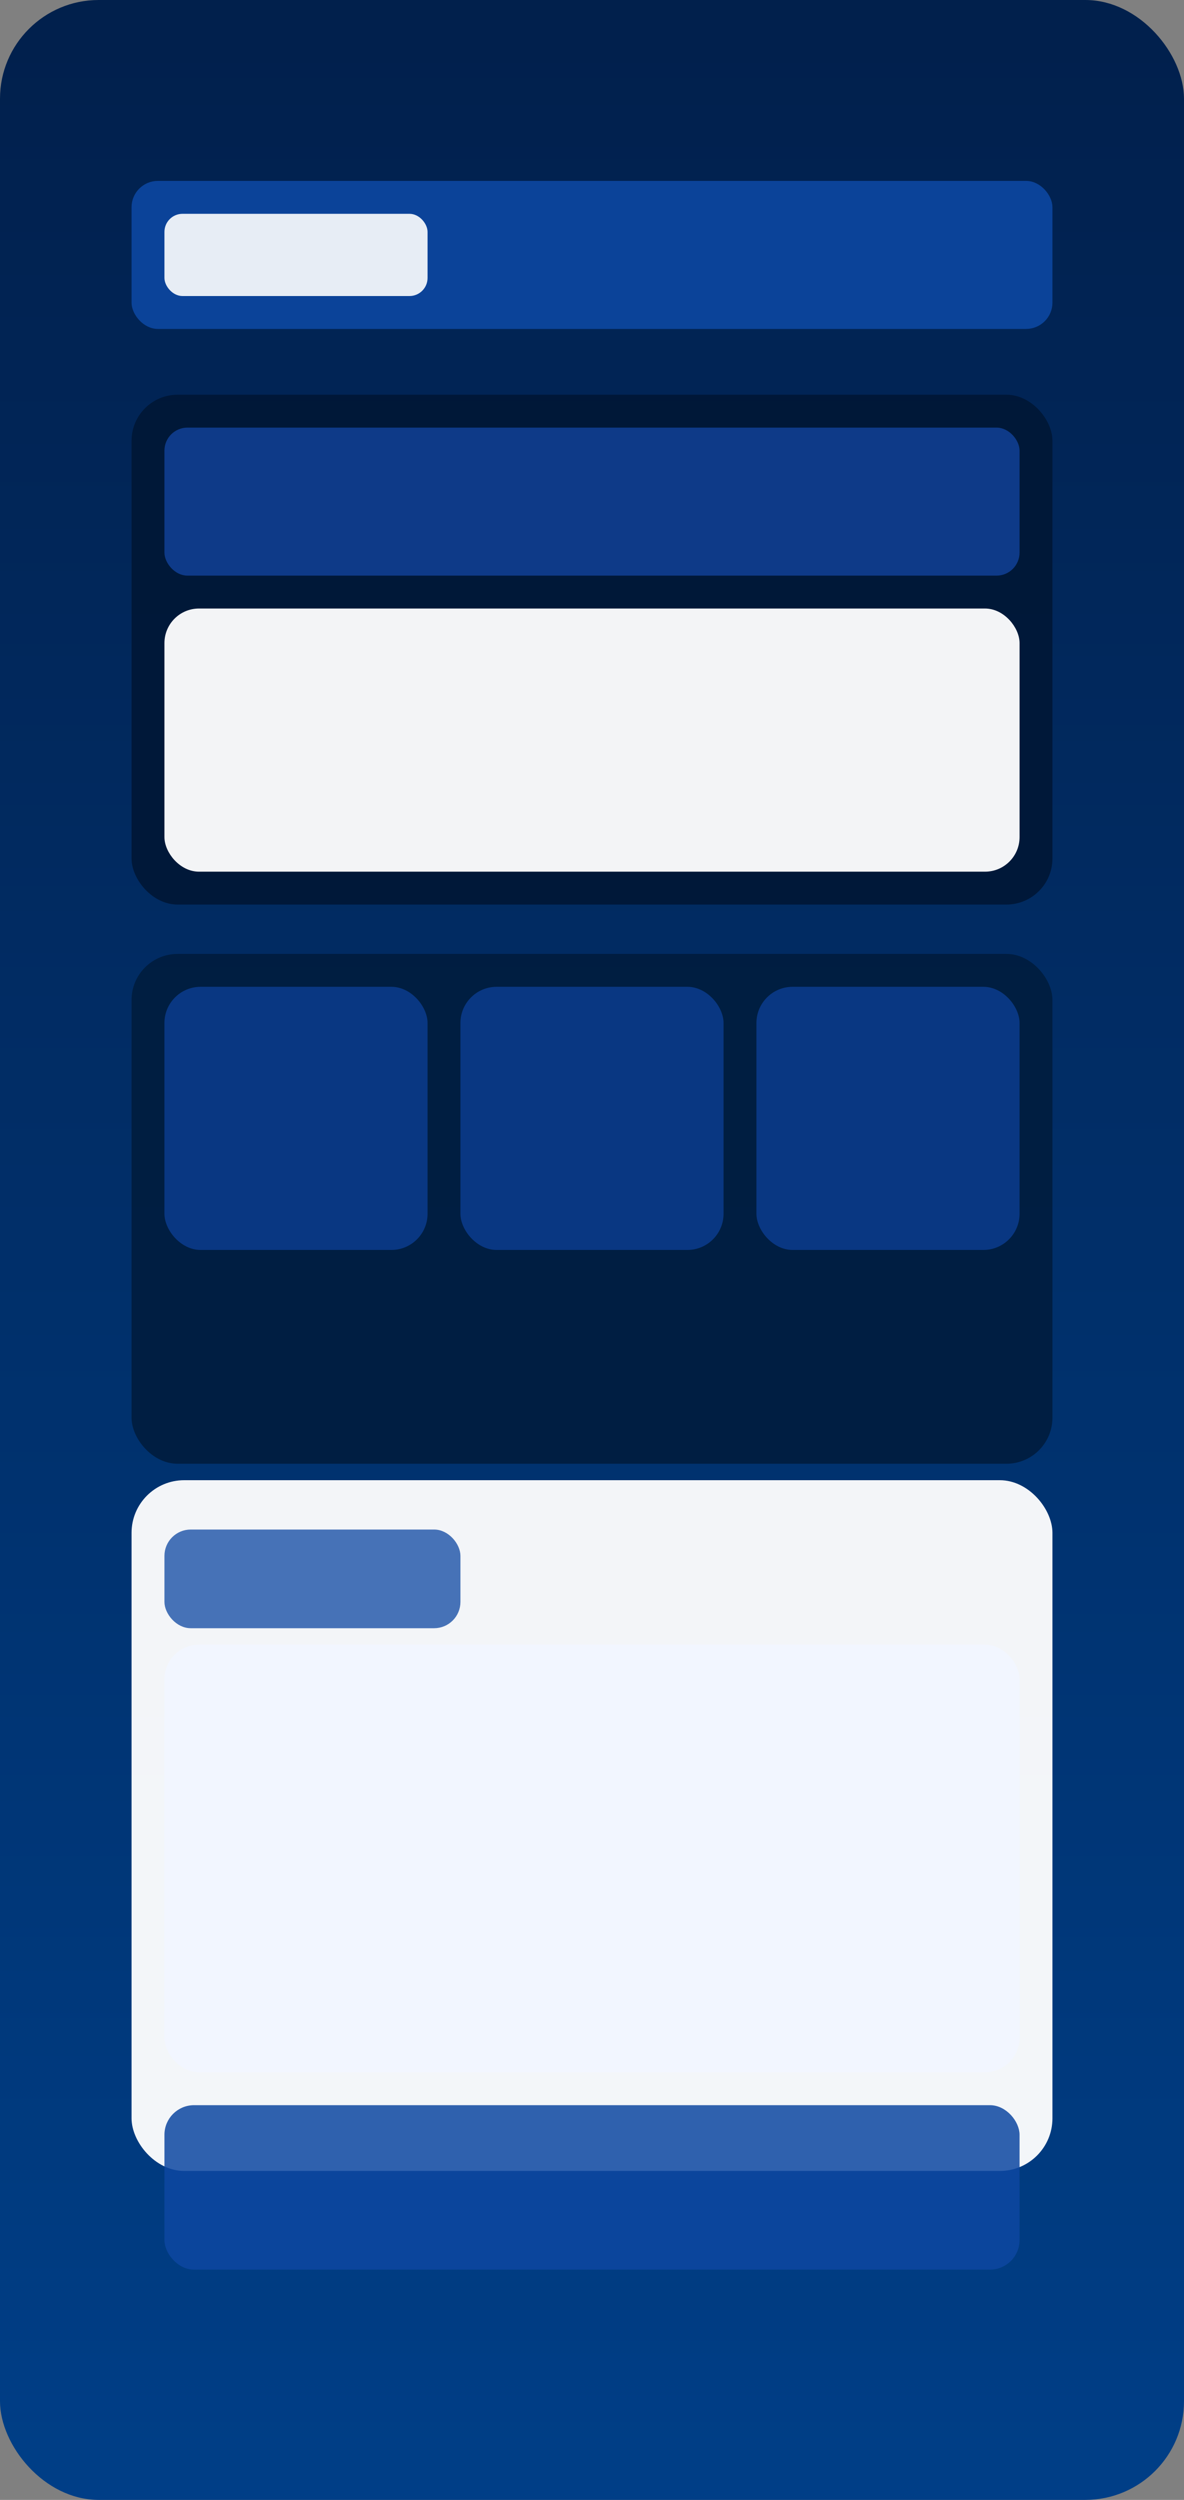 <svg xmlns="http://www.w3.org/2000/svg" viewBox="0 0 1440 3040" role="img" aria-labelledby="title desc">
  <rect x="0" y="0" width="1440" height="3040" fill="#808080" stroke="none"/>
  <title id="title">Home Feed Screenshot Mock</title>
  <desc id="desc">High level representation of the PWA home experience for store listings.</desc>
  <defs>
    <linearGradient id="bg" x1="0" x2="0" y1="0" y2="1">
      <stop offset="0%" stop-color="#011f4b" />
      <stop offset="100%" stop-color="#003f88" />
    </linearGradient>
  </defs>
  <rect width="1440" height="3040" rx="120" fill="url(#bg)" />
  <rect x="160" y="220" width="1120" height="180" rx="32" fill="#0d47a1" opacity="0.9" />
  <rect x="200" y="260" width="320" height="100" rx="22" fill="#ffffff" opacity="0.9" />
  <rect x="160" y="480" width="1120" height="620" rx="56" fill="#001633" opacity="0.85" />
  <rect x="200" y="520" width="1040" height="180" rx="28" fill="#103f91" opacity="0.9" />
  <rect x="200" y="740" width="1040" height="320" rx="42" fill="#ffffff" opacity="0.95" />
  <rect x="160" y="1160" width="1120" height="620" rx="56" fill="#001c3b" opacity="0.85" />
  <rect x="200" y="1200" width="320" height="320" rx="44" fill="#0b3a8a" opacity="0.9" />
  <rect x="560" y="1200" width="320" height="320" rx="44" fill="#0b3a8a" opacity="0.9" />
  <rect x="920" y="1200" width="320" height="320" rx="44" fill="#0b3a8a" opacity="0.9" />
  <rect x="160" y="1800" width="1120" height="840" rx="64" fill="#ffffff" opacity="0.95" />
  <rect x="200" y="1860" width="360" height="120" rx="32" fill="#0d47a1" opacity="0.75" />
  <rect x="200" y="2000" width="1040" height="520" rx="42" fill="#f2f6ff" />
  <rect x="200" y="2560" width="1040" height="200" rx="36" fill="#0d47a1" opacity="0.85" />
</svg>
